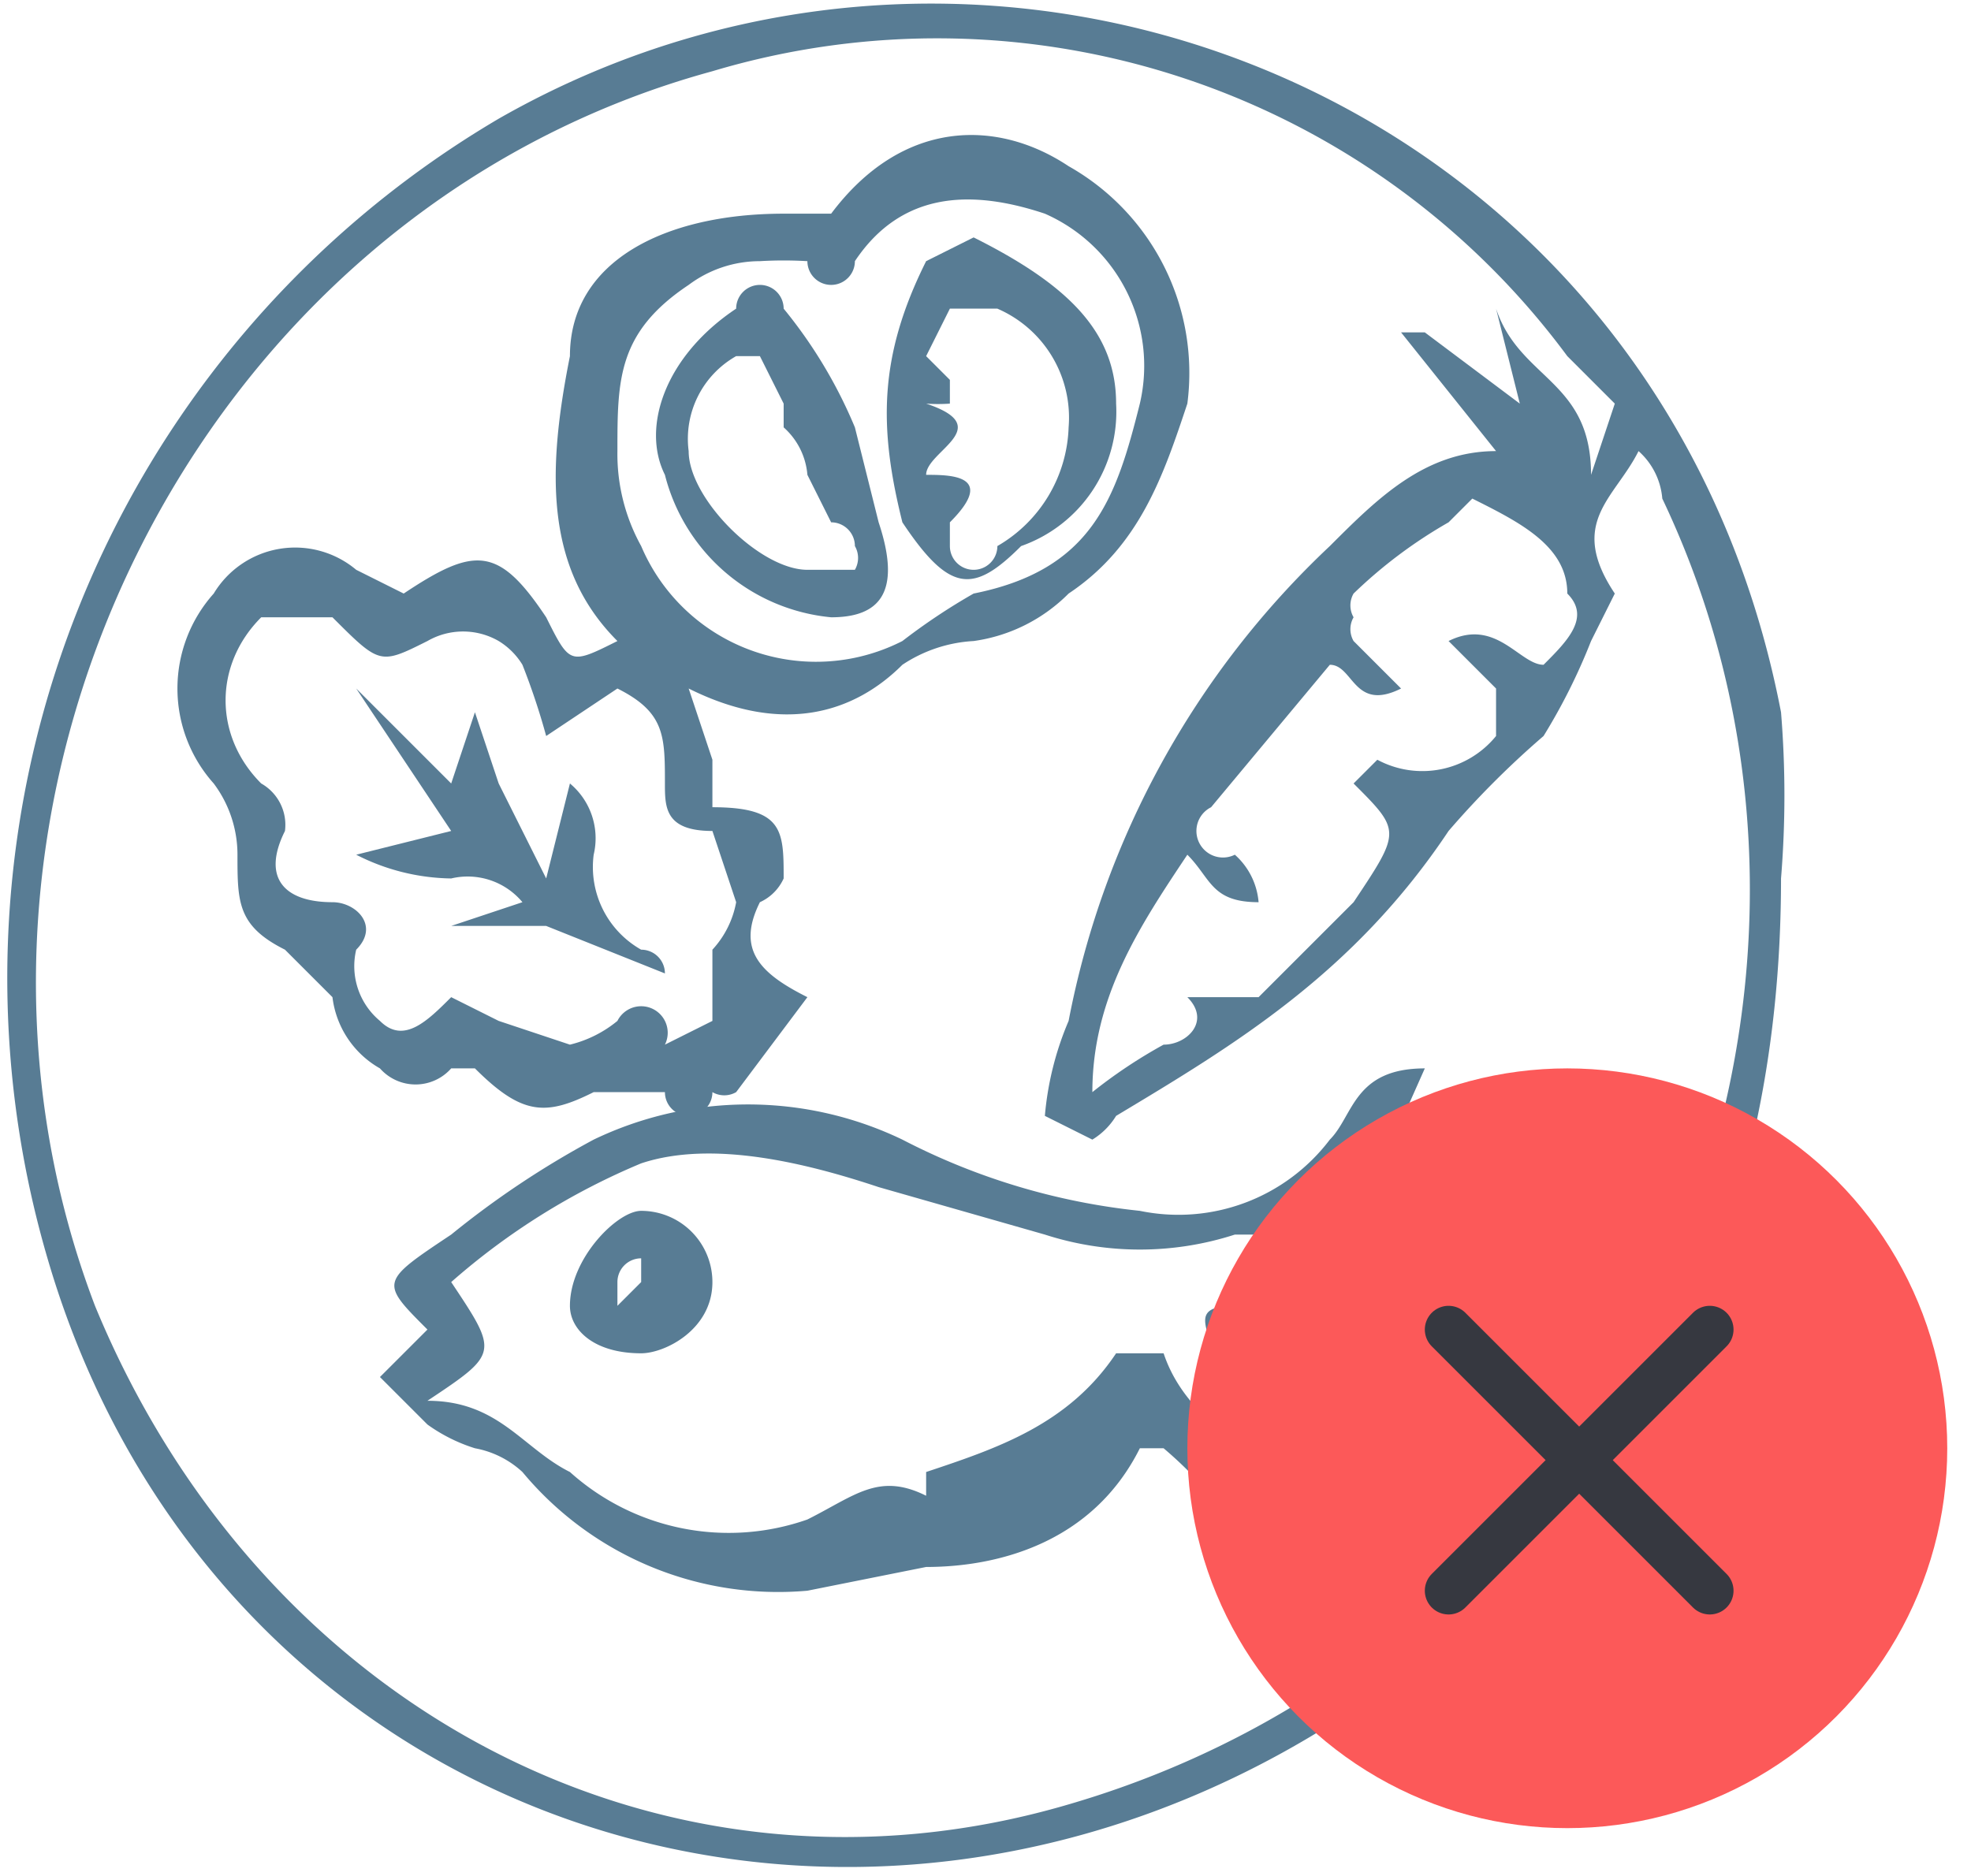 <svg xmlns="http://www.w3.org/2000/svg" width="83" height="79" viewBox="0 0 83 79">
  <g data-name="Group 1964">
    <g data-name="Group 1237" fill="#587c94">
      <path data-name="Path 1409" d="M21 5A42 42 0 0 0 2 53c7 24 34 33 55 19 12-8 18-20 18-35a43 43 0 0 0 0-7C70 4 42-7 21 5zm24 71c-17 5-34-4-41-21C-4 34 8 9 30 3a33 33 0 0 1 36 12l2 2-1 3c0-4-3-4-4-7l1 4-4-3h-1l4 5c-3 0-5 2-7 4a37 37 0 0 0-11 20 13 13 0 0 0-1 4l2 1a3 3 0 0 0 1-1c5-3 10-6 14-12a38 38 0 0 1 4-4 25 25 0 0 0 2-4l1-2c-2-3 0-4 1-6a3 3 0 0 1 1 2c10 21-1 48-25 55zm18-47v2a4 4 0 0 1-5 1l-1 1c2 2 2 2 0 5l-2 2-2 2h-3c1 1 0 2-1 2a21 21 0 0 0-3 2c0-4 2-7 4-10 1 1 1 2 3 2a3 3 0 0 0-1-2 1 1 0 0 1-1-2l5-6c1 0 1 2 3 1l-2-2a1 1 0 0 1 0-1 1 1 0 0 1 0-1 20 20 0 0 1 4-3l1-1c2 1 4 2 4 4 1 1 0 2-1 3-1 0-2-2-4-1l2 2z"/>
      <path data-name="Path 1426" d="M19 45h1c2 2 3 2 5 1h3a1 1 0 0 0 2 0 1 1 0 0 0 1 0l3-4c-2-1-3-2-2-4a2 2 0 0 0 1-1c0-2 0-3-3-3v-2l-1-3c4 2 7 1 9-1a6 6 0 0 1 3-1 7 7 0 0 0 4-2c3-2 4-5 5-8a10 10 0 0 0-5-10c-3-2-7-2-10 2h-2c-5 0-9 2-9 6-1 5-1 9 2 12-2 1-2 1-3-1-2-3-3-3-6-1l-2-1a4 4 0 0 0-6 1 6 6 0 0 0 0 8 5 5 0 0 1 1 3c0 2 0 3 2 4l1 1 1 1a4 4 0 0 0 2 3 2 2 0 0 0 3 0zm7-26c0-3 0-5 3-7a5 5 0 0 1 3-1 17 17 0 0 1 2 0 1 1 0 0 0 2 0c2-3 5-3 8-2a7 7 0 0 1 4 8c-1 4-2 7-7 8a26 26 0 0 0-3 2 8 8 0 0 1-11-4 8 8 0 0 1-1-4zM15 40c1-1 0-2-1-2-2 0-3-1-2-3a2 2 0 0 0-1-2c-2-2-2-5 0-7h3c2 2 2 2 4 1a3 3 0 0 1 3 0 3 3 0 0 1 1 1 29 29 0 0 1 1 3l3-2c2 1 2 2 2 4 0 1 0 2 2 2l1 3a4 4 0 0 1-1 2v3l-2 1a1 1 0 0 0-2-1 5 5 0 0 1-2 1l-3-1-2-1c-1 1-2 2-3 1a3 3 0 0 1-1-3z"/>
      <path data-name="Path 1427" d="M54 55a10 10 0 0 0 2-1l4-9c-3 0-3 2-4 3a8 8 0 0 1-8 3 28 28 0 0 1-10-3 15 15 0 0 0-13 0 38 38 0 0 0-6 4c-3 2-3 2-1 4l-2 2 2 2a7 7 0 0 0 2 1 4 4 0 0 1 2 1 14 14 0 0 0 12 5l5-1c3 0 7-1 9-5h1a17 17 0 0 1 2 2l4 3c0 1 1 2 2 1v-2c0-3-1-5-3-8v-2zm-3 2a13 13 0 0 1 3 6c-1-2-4-3-5-6h-2c-2 3-5 4-8 5v1c-2-1-3 0-5 1a10 10 0 0 1-10-2c-2-1-3-3-6-3 3-2 3-2 1-5a29 29 0 0 1 8-5c3-1 7 0 10 1l7 2a13 13 0 0 0 8 0h2a6 6 0 0 1-2 3c-2 0-1 1-1 2z"/>
      <path data-name="Path 1510" d="M19 37a3 3 0 0 1 3 1l-3 1h4l5 2a1 1 0 0 0-1-1 4 4 0 0 1-2-4 3 3 0 0 0-1-3l-1 4-2-4-1-3-1 3-4-4 4 6-4 1a9 9 0 0 0 4 1z"/>
      <path data-name="Path 1511" d="M43 23a6 6 0 0 0 4-6c0-3-2-5-6-7l-2 1c-2 4-2 7-1 11 2 3 3 3 5 1zm-4-6a7 7 0 0 0 1 0v-1l-1-1 1-2h2a5 5 0 0 1 3 5 6 6 0 0 1-3 5 1 1 0 0 1-2 0v-1c2-2 0-2-1-2 0-1 3-2 0-3z"/>
      <path data-name="Path 1512" d="M35 26c2 0 3-1 2-4l-1-4a20 20 0 0 0-3-5 1 1 0 0 0-2 0c-3 2-4 5-3 7a8 8 0 0 0 7 6zm-4-11h1l1 2v1a3 3 0 0 1 1 2l1 2a1 1 0 0 1 1 1 1 1 0 0 1 0 1h-2c-2 0-5-3-5-5a4 4 0 0 1 2-4z"/>
      <path data-name="Path 1513" d="M27 51c-1 0-3 2-3 4 0 1 1 2 3 2 1 0 3-1 3-3a3 3 0 0 0-3-3zm-1 4v-1a1 1 0 0 1 1-1v1l-1 1z"/>
    </g>
    <g data-name="Group 1360" transform="translate(50 45)">
      <ellipse data-name="Ellipse 23" cx="16" cy="16" rx="16" ry="16" fill="#fc5959"/>
      <g data-name="Group 1159" fill="none" stroke="#363840" stroke-linecap="round" stroke-width="2">
        <path data-name="Line 18" d="M22 11L11 22"/>
        <path data-name="Line 19" d="M22 22L11 11"/>
      </g>
    </g>
  </g>
</svg>
